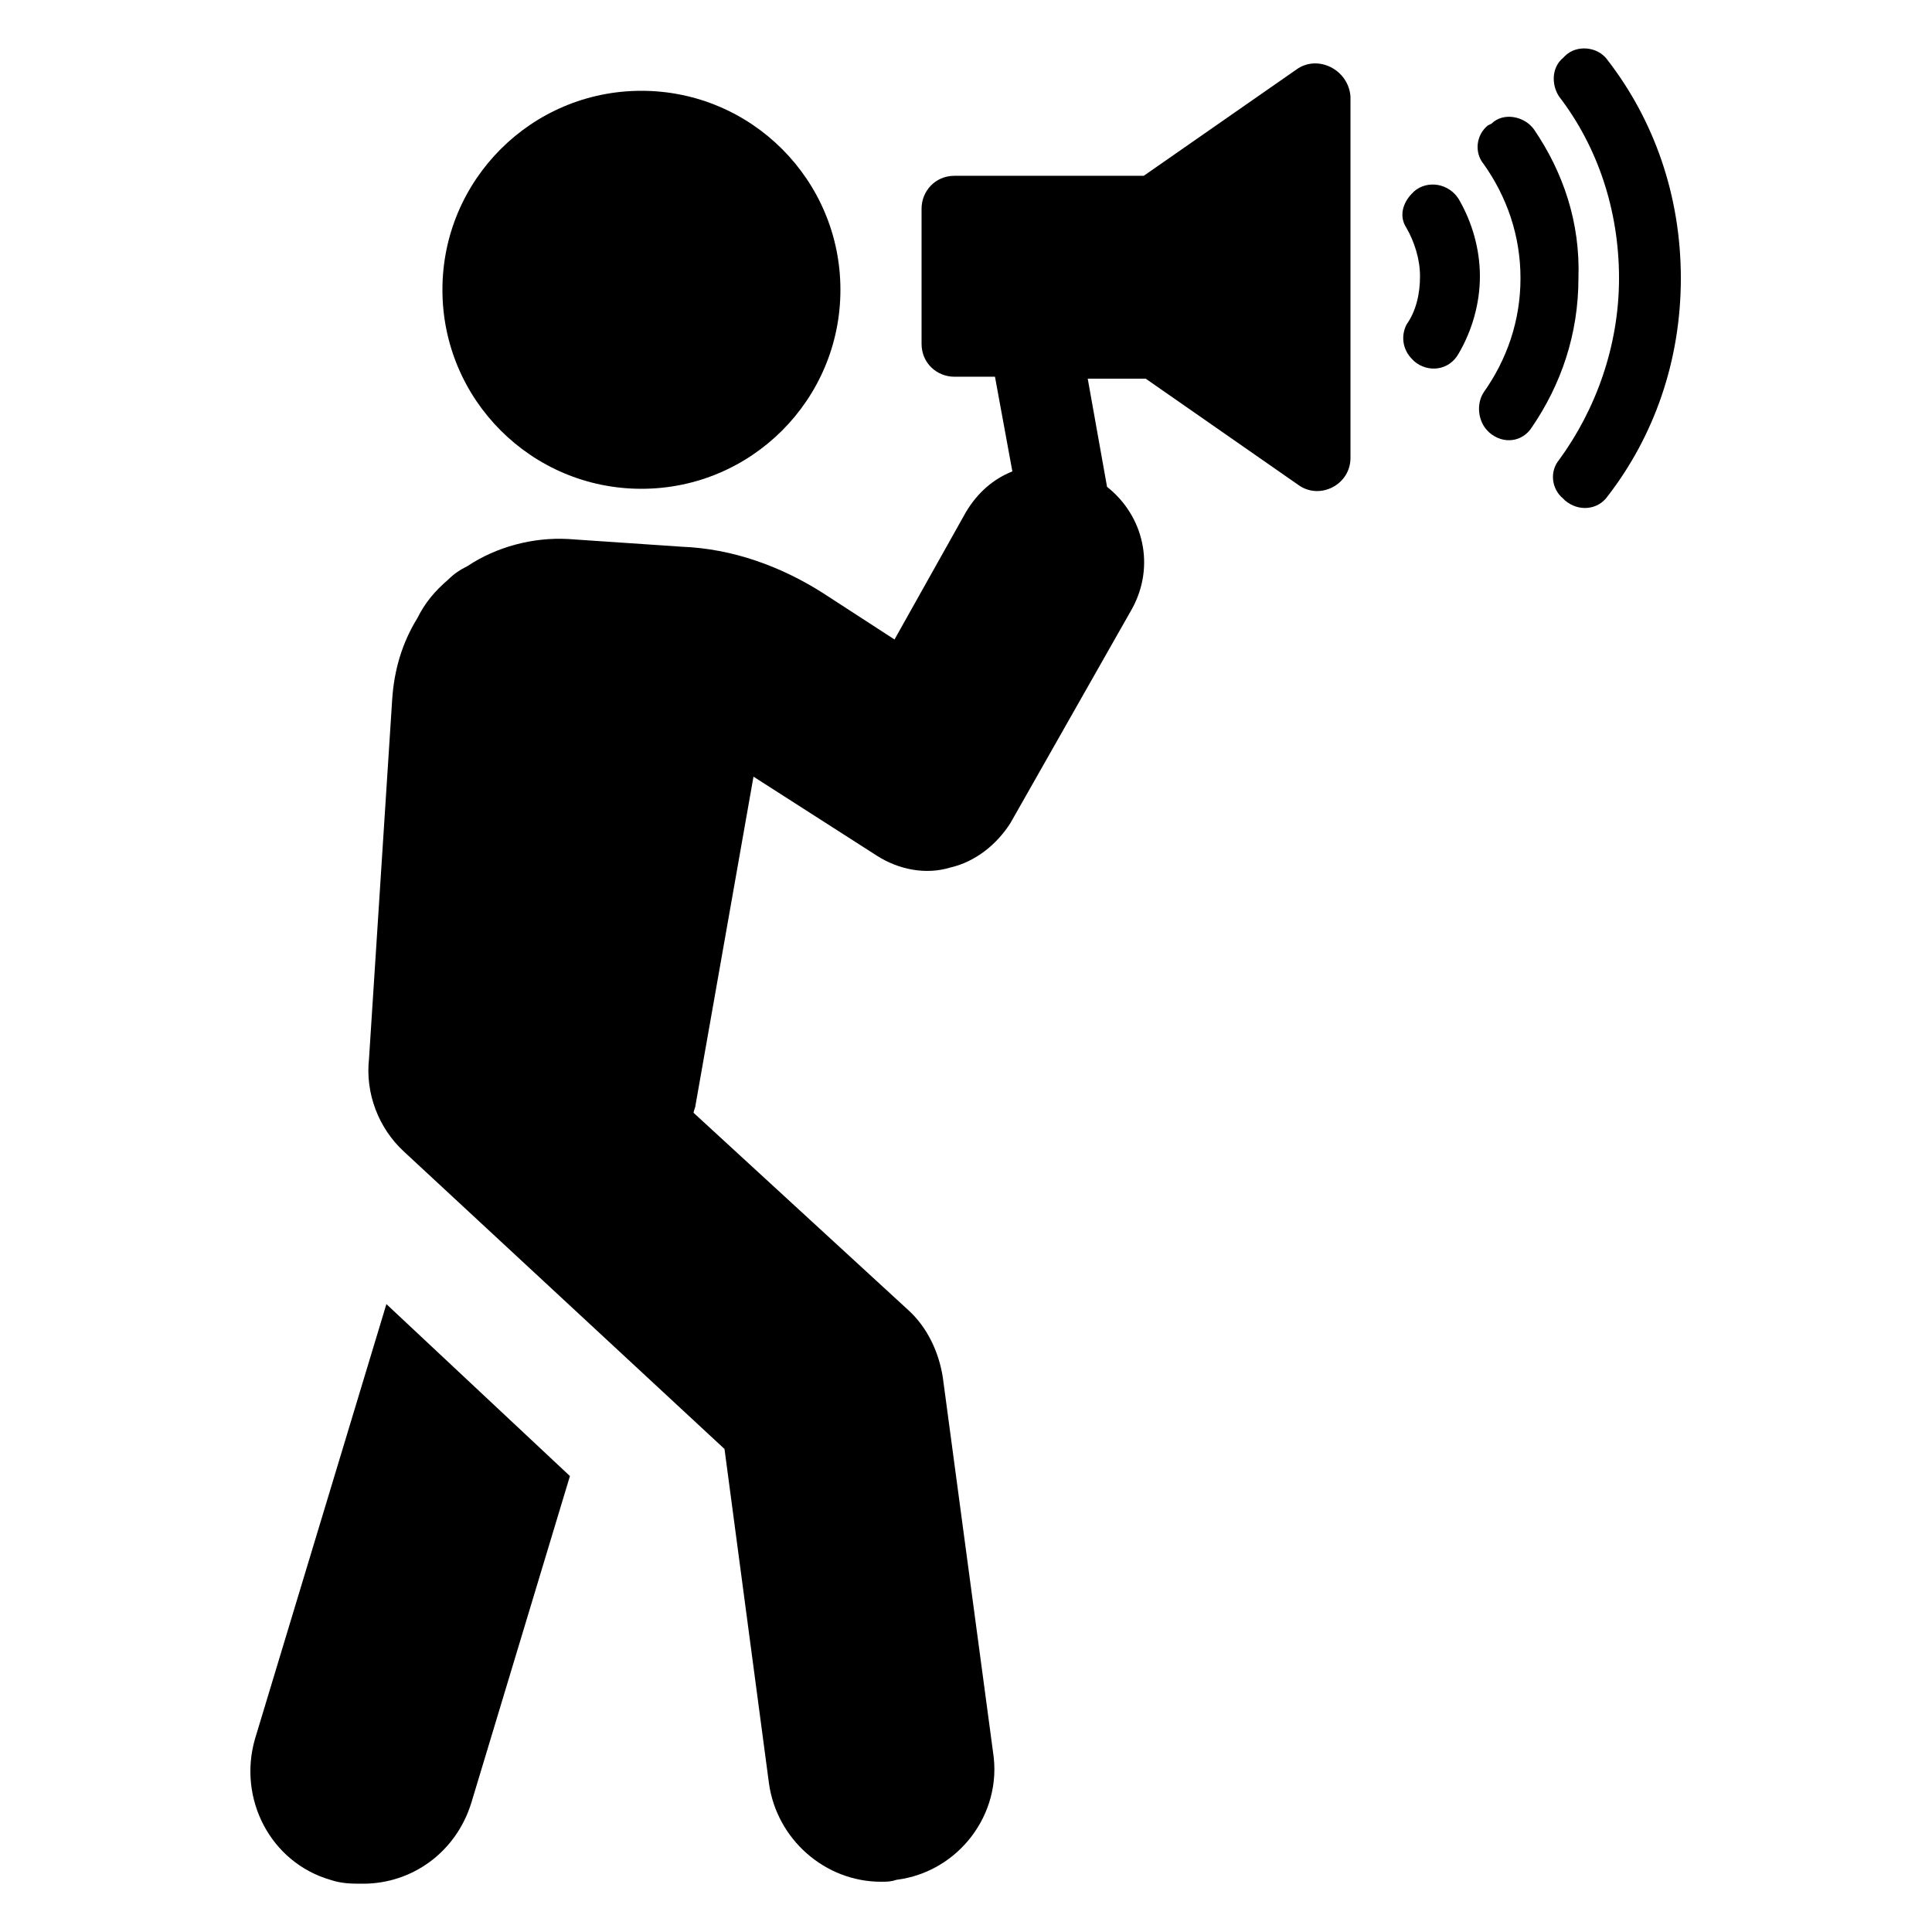 <?xml version="1.0" encoding="UTF-8"?>
<svg width="1200pt" height="1200pt" version="1.1" viewBox="0 0 1200 1200" xmlns="http://www.w3.org/2000/svg">
 <g>
  <path d="m158.4 1080c-10.801 37.199 9.602 76.801 46.801 87.602 7.199 2.398 13.199 2.398 20.398 2.398 30 0 57.602-19.199 67.199-50.398l61.199-202.8-114-106.8z"/>
  <path d="m805.2 43.199-94.801 66h-117.6c-12 0-20.398 9.602-20.398 20.398v84c0 12 9.602 20.398 20.398 20.398h25.199l10.801 58.801c-12 4.801-21.602 13.199-28.801 25.199l-44.398 79.199-44.398-28.801c-26.398-16.801-56.398-27.602-87.602-28.801l-70.801-4.801c-21.602-1.199-44.398 4.801-62.398 16.801-4.801 2.398-8.398 4.801-12 8.398-8.398 7.199-14.398 14.398-19.199 24-9.602 15.602-14.398 32.398-15.602 50.398l-14.398 223.2c-2.398 21.602 6 43.199 21.602 57.602l199.2 184.8 27.602 207.6c4.801 34.801 34.801 61.199 69.602 61.199 3.602 0 6 0 9.602-1.199 38.398-4.801 66-40.801 60-79.199l-31.199-232.8c-2.398-15.602-9.602-31.199-21.602-42l-133.2-122.39c0-1.199 1.199-3.602 1.199-4.801l36-204 76.801 49.199c13.199 8.398 30 12 45.602 7.199 15.602-3.602 28.801-14.398 37.199-27.602l75.602-133.2c14.398-26.398 7.199-57.602-15.602-75.602l-12-67.199h36l94.801 66c13.199 9.602 32.398 0 32.398-16.801v-224.39c-1.199-16.801-20.402-26.398-33.602-16.801z"/>
  <path d="m906 123.6c-6-9.602-19.199-12-27.602-4.801l-1.199 1.199c-6 6-8.398 14.398-3.602 21.602 4.801 8.398 8.398 19.199 8.398 30 0 10.801-2.398 21.602-8.398 30-3.602 7.199-2.398 15.602 3.602 21.602l1.199 1.199c8.398 7.199 21.602 6 27.602-4.801 8.398-14.398 13.199-31.199 13.199-48 0-16.801-4.801-33.602-13.199-48z"/>
  <path d="m952.8 80.398c-6-8.398-19.199-10.801-26.398-3.602l-2.402 1.203c-7.199 6-8.398 16.801-2.398 24 14.398 20.398 22.801 44.398 22.801 70.801 0 26.398-8.398 50.398-22.801 70.801-4.801 7.199-3.602 18 2.398 24l1.199 1.199c8.398 7.199 20.398 6 26.398-3.602 18-26.398 28.801-57.602 28.801-92.398 1.203-34.801-9.598-66-27.598-92.402z"/>
  <path d="m998.4 37.199c-6-8.398-19.199-9.602-26.398-2.398l-1.199 1.199c-7.199 6-7.199 16.801-2.398 24 24 31.199 37.199 70.801 37.199 112.8s-14.398 81.602-37.199 112.8c-6 7.199-4.801 18 2.398 24l1.199 1.199c8.398 7.199 20.398 6 26.398-2.398 28.801-37.199 45.602-84 45.602-135.6 0-51.602-16.801-98.402-45.602-135.6z"/>
  <path d="m522 180c0 68.262-55.336 123.6-123.6 123.6-68.262 0-123.6-55.34-123.6-123.6s55.336-123.6 123.6-123.6c68.266 0 123.6 55.34 123.6 123.6"/>
 </g>
</svg>
